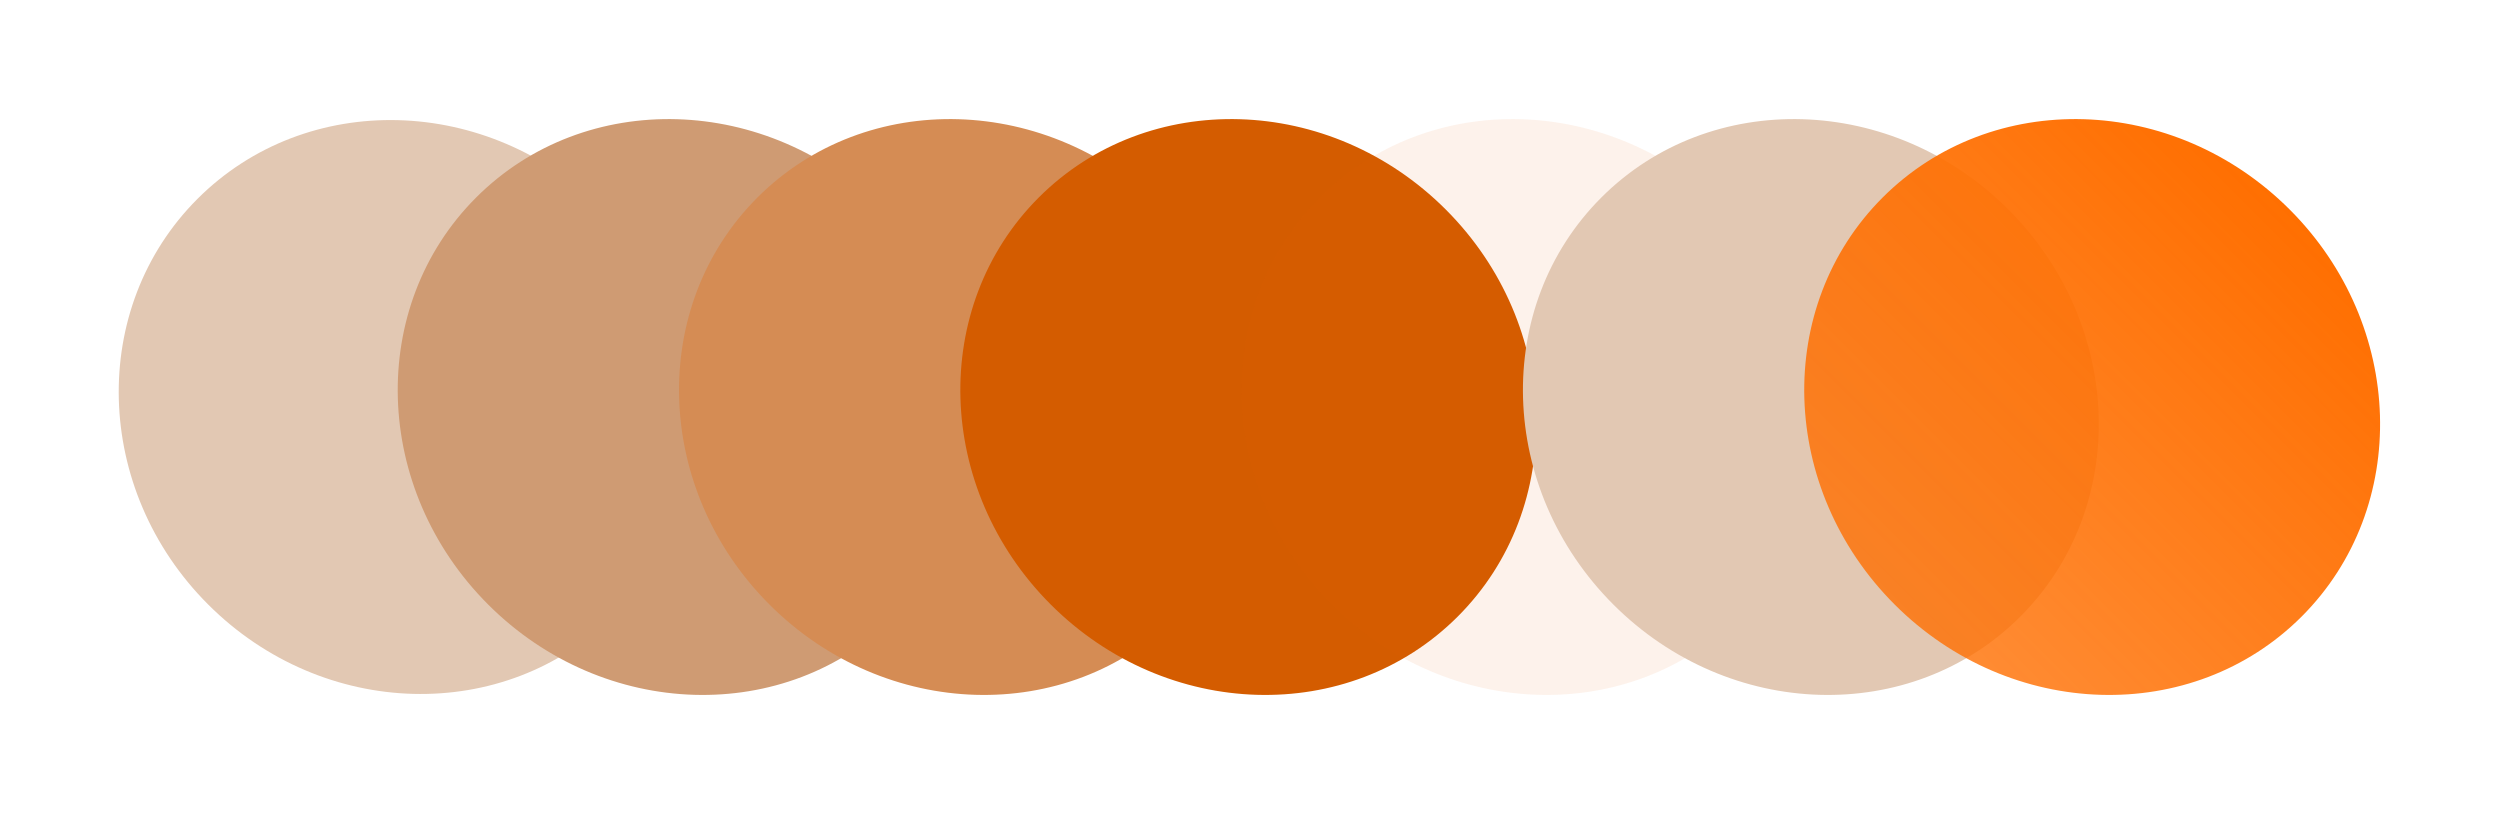 <svg width="779" height="254" viewBox="0 0 779 254" fill="none" xmlns="http://www.w3.org/2000/svg">
<ellipse cx="126.411" cy="126.827" rx="91.738" ry="87.034" transform="rotate(45 126.411 126.827)" fill="#E2C8B3"/>
<ellipse cx="213.649" cy="126.827" rx="92.326" ry="87.034" transform="rotate(45 213.649 126.827)" fill="#CF9B73"/>
<ellipse cx="301.302" cy="126.827" rx="92.326" ry="87.034" transform="rotate(45 301.302 126.827)" fill="#D58C54"/>
<ellipse cx="388.956" cy="126.827" rx="92.326" ry="87.034" transform="rotate(45 388.956 126.827)" fill="#D45C00"/>
<g filter="url(#filter0_b_34_40)">
<ellipse cx="476.609" cy="126.827" rx="92.326" ry="87.034" transform="rotate(45 476.609 126.827)" fill="#E26200" fill-opacity="0.08"/>
</g>
<ellipse cx="564.263" cy="126.827" rx="92.326" ry="87.034" transform="rotate(45 564.263 126.827)" fill="#E2C8B3"/>
<g filter="url(#filter1_b_34_40)">
<ellipse cx="651.917" cy="126.827" rx="92.326" ry="87.034" transform="rotate(45 651.917 126.827)" fill="url(#paint0_linear_34_40)"/>
</g>
<defs>
<filter id="filter0_b_34_40" x="303.39" y="-46.393" width="346.439" height="346.439" filterUnits="userSpaceOnUse" color-interpolation-filters="sRGB">
<feFlood flood-opacity="0" result="BackgroundImageFix"/>
<feGaussianBlur in="BackgroundImageFix" stdDeviation="41.75"/>
<feComposite in2="SourceAlpha" operator="in" result="effect1_backgroundBlur_34_40"/>
<feBlend mode="normal" in="SourceGraphic" in2="effect1_backgroundBlur_34_40" result="shape"/>
</filter>
<filter id="filter1_b_34_40" x="458.397" y="-66.693" width="387.039" height="387.039" filterUnits="userSpaceOnUse" color-interpolation-filters="sRGB">
<feFlood flood-opacity="0" result="BackgroundImageFix"/>
<feGaussianBlur in="BackgroundImageFix" stdDeviation="51.9"/>
<feComposite in2="SourceAlpha" operator="in" result="effect1_backgroundBlur_34_40"/>
<feBlend mode="normal" in="SourceGraphic" in2="effect1_backgroundBlur_34_40" result="shape"/>
</filter>
<linearGradient id="paint0_linear_34_40" x1="651.917" y1="39.793" x2="651.917" y2="213.861" gradientUnits="userSpaceOnUse">
<stop stop-color="#FF6F01"/>
<stop offset="1" stop-color="#FF6F01" stop-opacity="0.8"/>
</linearGradient>
</defs>
</svg>

